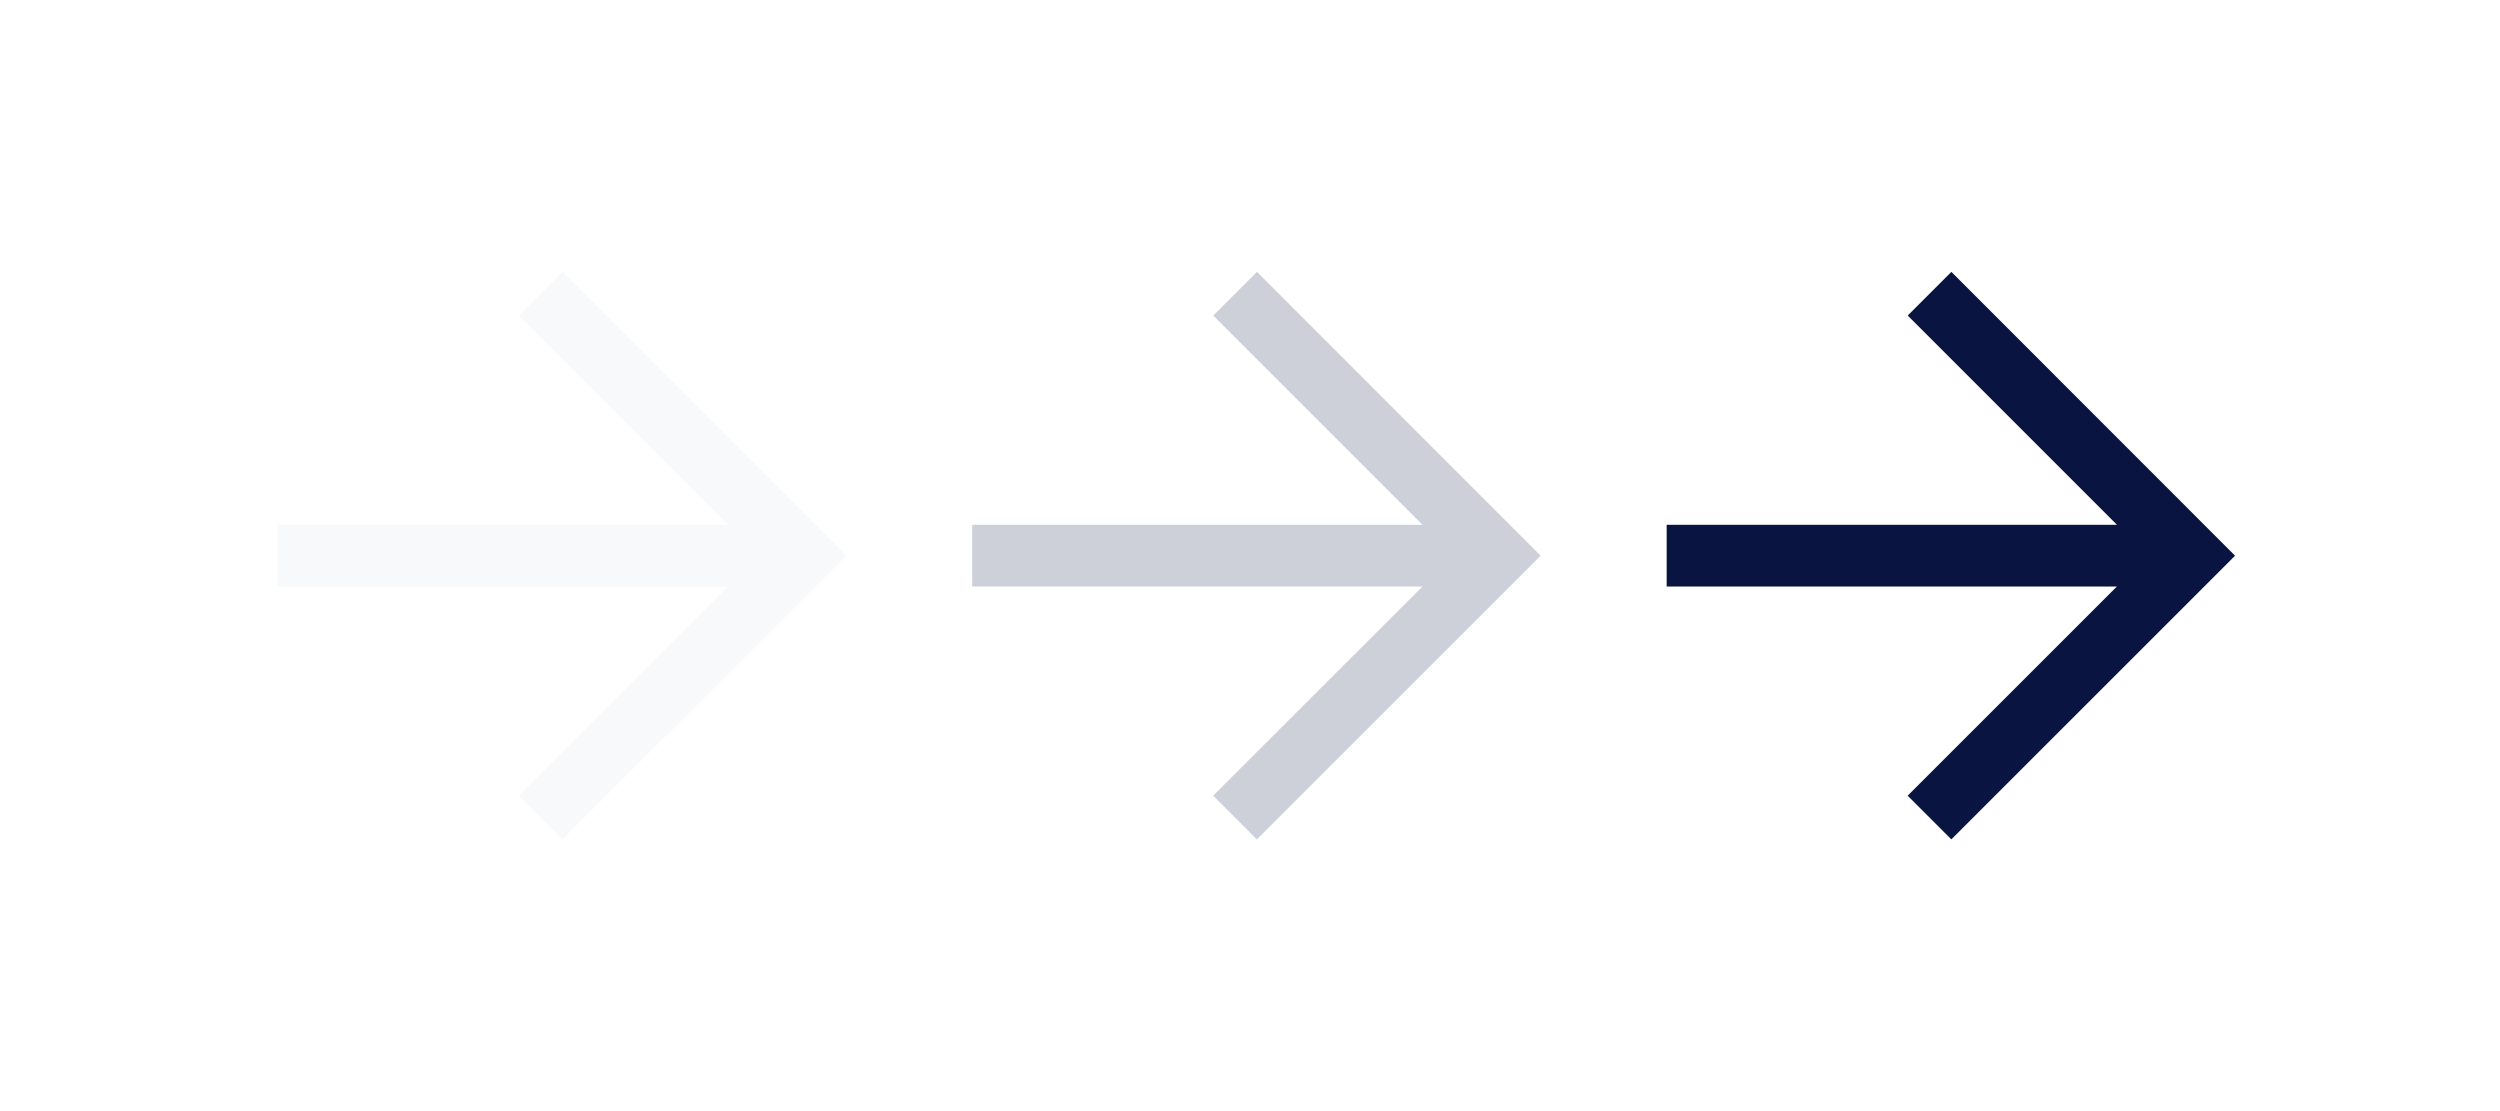 <svg id="Component_1038_1" data-name="Component 1038 – 1" xmlns="http://www.w3.org/2000/svg" width="36" height="16" viewBox="0 0 36 16">
  <g id="Group_4177" data-name="Group 4177" transform="translate(-764 -284)">
    <g id="Group_4174" data-name="Group 4174" transform="translate(784 284)">
      <path id="Path_1178" data-name="Path 1178" d="M116.6,110.09l-.629.629,3.013,3.013H112.5v.889h6.483l-3.013,3.012.629.629,4.086-4.085Z" transform="translate(-108.5 -106.175)" fill="#091440"/>
      <rect id="Rectangle_3972" data-name="Rectangle 3972" width="16" height="16" fill="none"/>
    </g>
    <g id="Group_4175" data-name="Group 4175" transform="translate(774 284)" opacity="0.202">
      <path id="Path_1178-2" data-name="Path 1178" d="M116.6,110.09l-.629.629,3.013,3.013H112.5v.889h6.483l-3.013,3.012.629.629,4.086-4.085Z" transform="translate(-108.5 -106.175)" fill="#091440"/>
      <rect id="Rectangle_3972-2" data-name="Rectangle 3972" width="16" height="16" fill="none"/>
    </g>
    <g id="Group_4176" data-name="Group 4176" transform="translate(764 284)" opacity="0.029">
      <path id="Path_1178-3" data-name="Path 1178" d="M116.6,110.09l-.629.629,3.013,3.013H112.5v.889h6.483l-3.013,3.012.629.629,4.086-4.085Z" transform="translate(-108.5 -106.175)" fill="#091440"/>
      <rect id="Rectangle_3972-3" data-name="Rectangle 3972" width="16" height="16" fill="none"/>
    </g>
  </g>
</svg>
